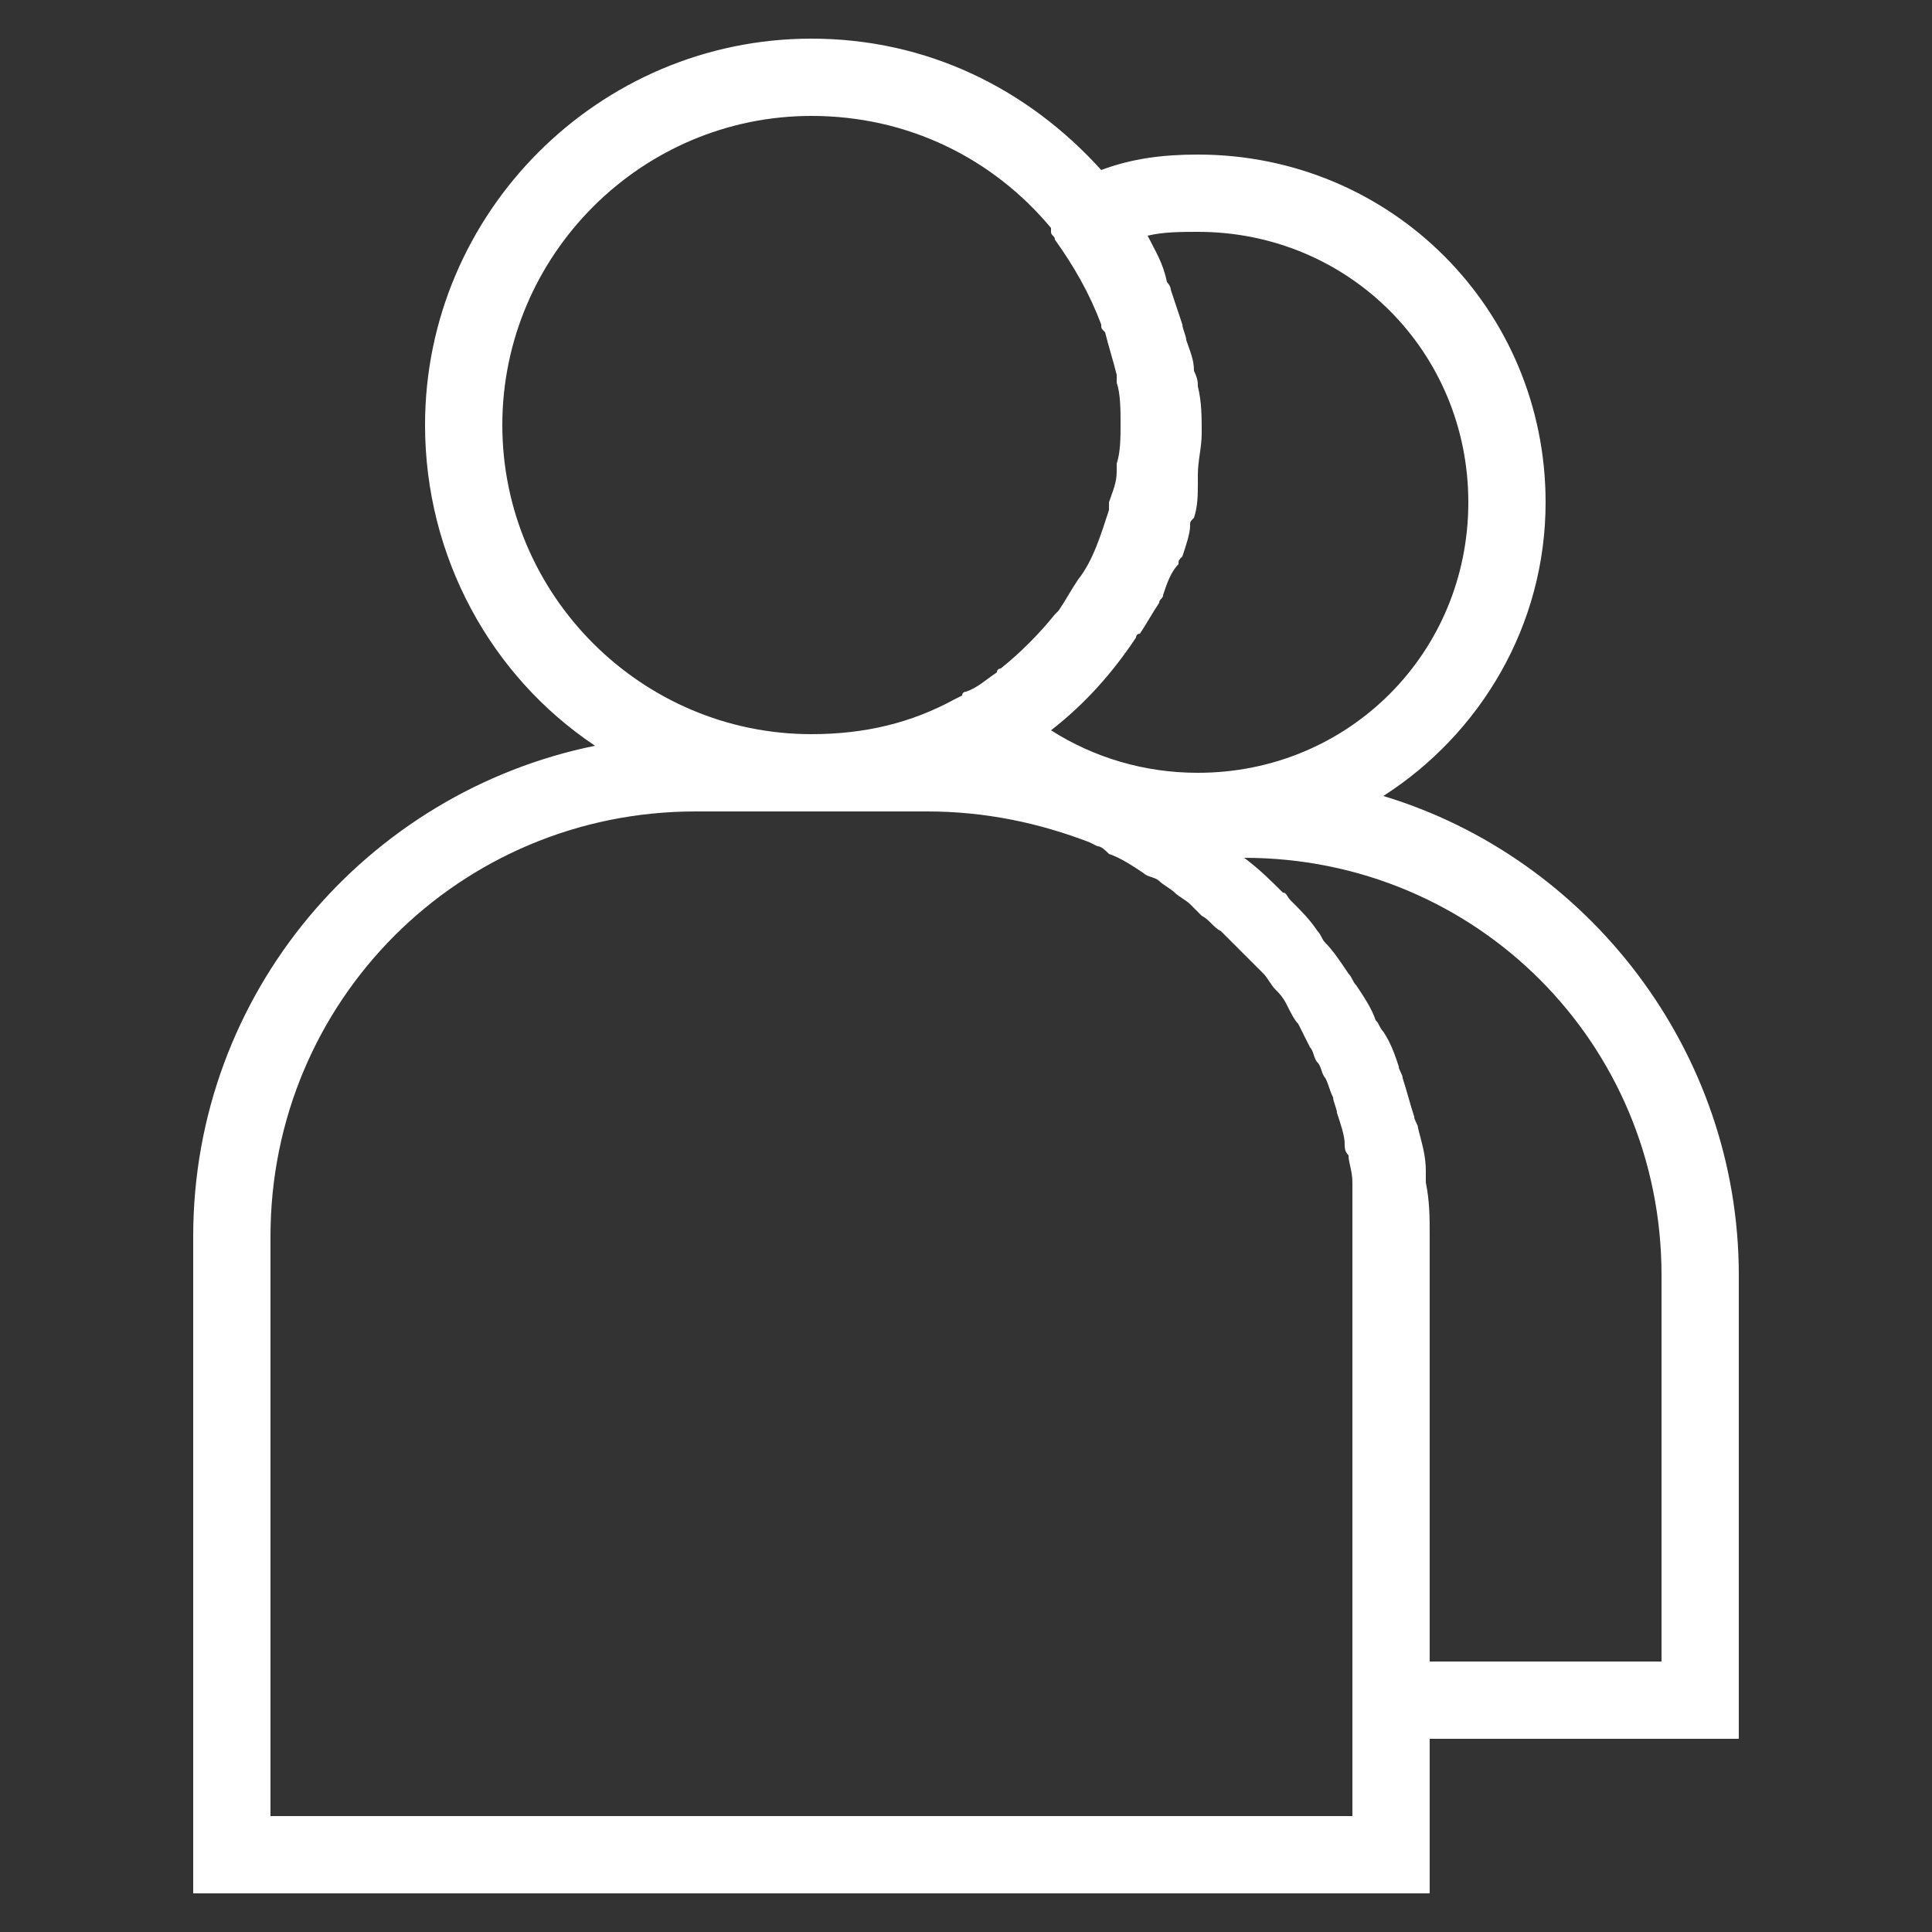 <?xml version="1.0" encoding="utf-8"?>
<!-- Generator: Adobe Illustrator 23.0.5, SVG Export Plug-In . SVG Version: 6.00 Build 0)  -->
<svg version="1.1" id="Слой_1" xmlns="http://www.w3.org/2000/svg" xmlns:xlink="http://www.w3.org/1999/xlink" x="0px" y="0px"
	 viewBox="0 0 50 50" style="enable-background:new 0 0 50 50;" xml:space="preserve">
<rect x="0" y="0" width="50" height="50" fill="#333333" stroke="none"/>
<style type="text/css">
	.st0{fill:#FFFFFF;}
</style>
<g id="Layer_1">
	<path class="st0" d="M35.8,20.6C38.3,19,40,16.2,40,13c0-5-4-9-9-9c-0.9,0-1.7,0.1-2.5,0.4C26.6,2.3,24,1,21,1c-5.5,0-10,4.5-10,10
		c0,3.4,1.7,6.5,4.4,8.3C9.5,20.5,5,25.7,5,32v17h32v-4h8V33C45,27.2,41.1,22.2,35.8,20.6z M29.7,6.1C30.1,6,30.6,6,31,6
		c3.9,0,7,3.1,7,7s-3.1,7-7,7c-1.4,0-2.7-0.4-3.8-1.1c0,0,0,0,0,0c0.9-0.7,1.6-1.5,2.2-2.4c0,0,0-0.1,0.1-0.1
		c0.2-0.3,0.3-0.5,0.5-0.8c0-0.1,0.1-0.1,0.1-0.2c0.1-0.3,0.2-0.6,0.4-0.8c0-0.1,0-0.1,0.1-0.2c0.1-0.3,0.2-0.6,0.2-0.8
		c0-0.1,0-0.1,0.1-0.2c0.1-0.3,0.1-0.6,0.1-0.9c0-0.1,0-0.2,0-0.2c0-0.4,0.1-0.7,0.1-1.1c0-0.4,0-0.8-0.1-1.2c0-0.1,0-0.2-0.1-0.4
		c0-0.3-0.1-0.5-0.2-0.8c0-0.1-0.1-0.3-0.1-0.4c-0.1-0.3-0.2-0.6-0.3-0.9c0-0.1-0.1-0.2-0.1-0.2C30.1,6.8,29.9,6.5,29.7,6.1
		C29.7,6.1,29.7,6.1,29.7,6.1z M13,11c0-4.4,3.6-8,8-8c2.5,0,4.7,1.1,6.2,2.9L27.2,6c0,0.1,0.1,0.1,0.1,0.2c0.5,0.7,0.9,1.4,1.2,2.2
		c0,0.1,0,0.1,0.1,0.2c0.1,0.4,0.2,0.7,0.3,1.1c0,0.1,0,0.2,0,0.2C29,10.2,29,10.6,29,11c0,0.3,0,0.7-0.1,1c0,0.1,0,0.1,0,0.2
		c0,0.3-0.1,0.5-0.2,0.8c0,0.1,0,0.1,0,0.2c-0.2,0.6-0.4,1.3-0.8,1.8c0,0,0,0,0,0c-0.2,0.3-0.3,0.5-0.5,0.8c0,0,0,0-0.1,0.1
		c-0.4,0.5-0.9,1-1.4,1.4c0,0-0.1,0-0.1,0.1c-0.3,0.2-0.5,0.4-0.8,0.5c0,0-0.1,0-0.1,0.1l-0.2,0.1C23.6,18.7,22.4,19,21,19
		C16.6,19,13,15.4,13,11z M35,47H7V32c0-6.1,4.9-11,11-11h6c1.5,0,2.9,0.3,4.2,0.8l0.2,0.1c0.1,0,0.2,0.1,0.3,0.2
		c0.3,0.1,0.6,0.3,0.9,0.5c0.1,0.1,0.3,0.1,0.4,0.2c0.1,0.1,0.3,0.2,0.4,0.3c0.1,0.1,0.3,0.2,0.4,0.3c0.1,0.1,0.2,0.2,0.3,0.3
		c0.2,0.1,0.3,0.3,0.5,0.4c0.1,0.1,0.2,0.2,0.4,0.4c0.1,0.1,0.3,0.3,0.4,0.4c0.1,0.1,0.2,0.2,0.3,0.3c0.1,0.1,0.2,0.3,0.3,0.4
		c0.1,0.1,0.2,0.2,0.3,0.4c0.1,0.2,0.2,0.4,0.3,0.5c0.1,0.2,0.2,0.4,0.3,0.6c0.1,0.1,0.1,0.3,0.2,0.4c0.1,0.1,0.1,0.3,0.2,0.4
		c0.1,0.2,0.1,0.3,0.2,0.5c0,0.1,0.1,0.3,0.1,0.4c0.1,0.3,0.2,0.6,0.2,0.8c0,0.1,0,0.2,0.1,0.3c0,0.2,0.1,0.4,0.1,0.7
		c0,0.1,0,0.2,0,0.3c0,0.3,0,0.7,0,1v13V47z M43,43h-6V32c0-0.5,0-0.9-0.1-1.4c0-0.1,0-0.2,0-0.3c0-0.4-0.1-0.7-0.2-1.1
		c0-0.1-0.1-0.2-0.1-0.3c-0.1-0.3-0.2-0.7-0.3-1c0-0.1-0.1-0.2-0.1-0.3c-0.1-0.3-0.2-0.6-0.4-0.9c-0.1-0.1-0.1-0.2-0.2-0.3
		c-0.1-0.3-0.3-0.6-0.5-0.9c-0.1-0.1-0.1-0.2-0.2-0.3c-0.2-0.3-0.4-0.6-0.6-0.8c-0.1-0.1-0.1-0.2-0.2-0.3c-0.2-0.3-0.4-0.5-0.7-0.8
		c-0.1-0.1-0.1-0.2-0.2-0.2c-0.3-0.3-0.6-0.6-1-0.9C38.2,22.2,43,27,43,33V43z"/>
</g>
</svg>
